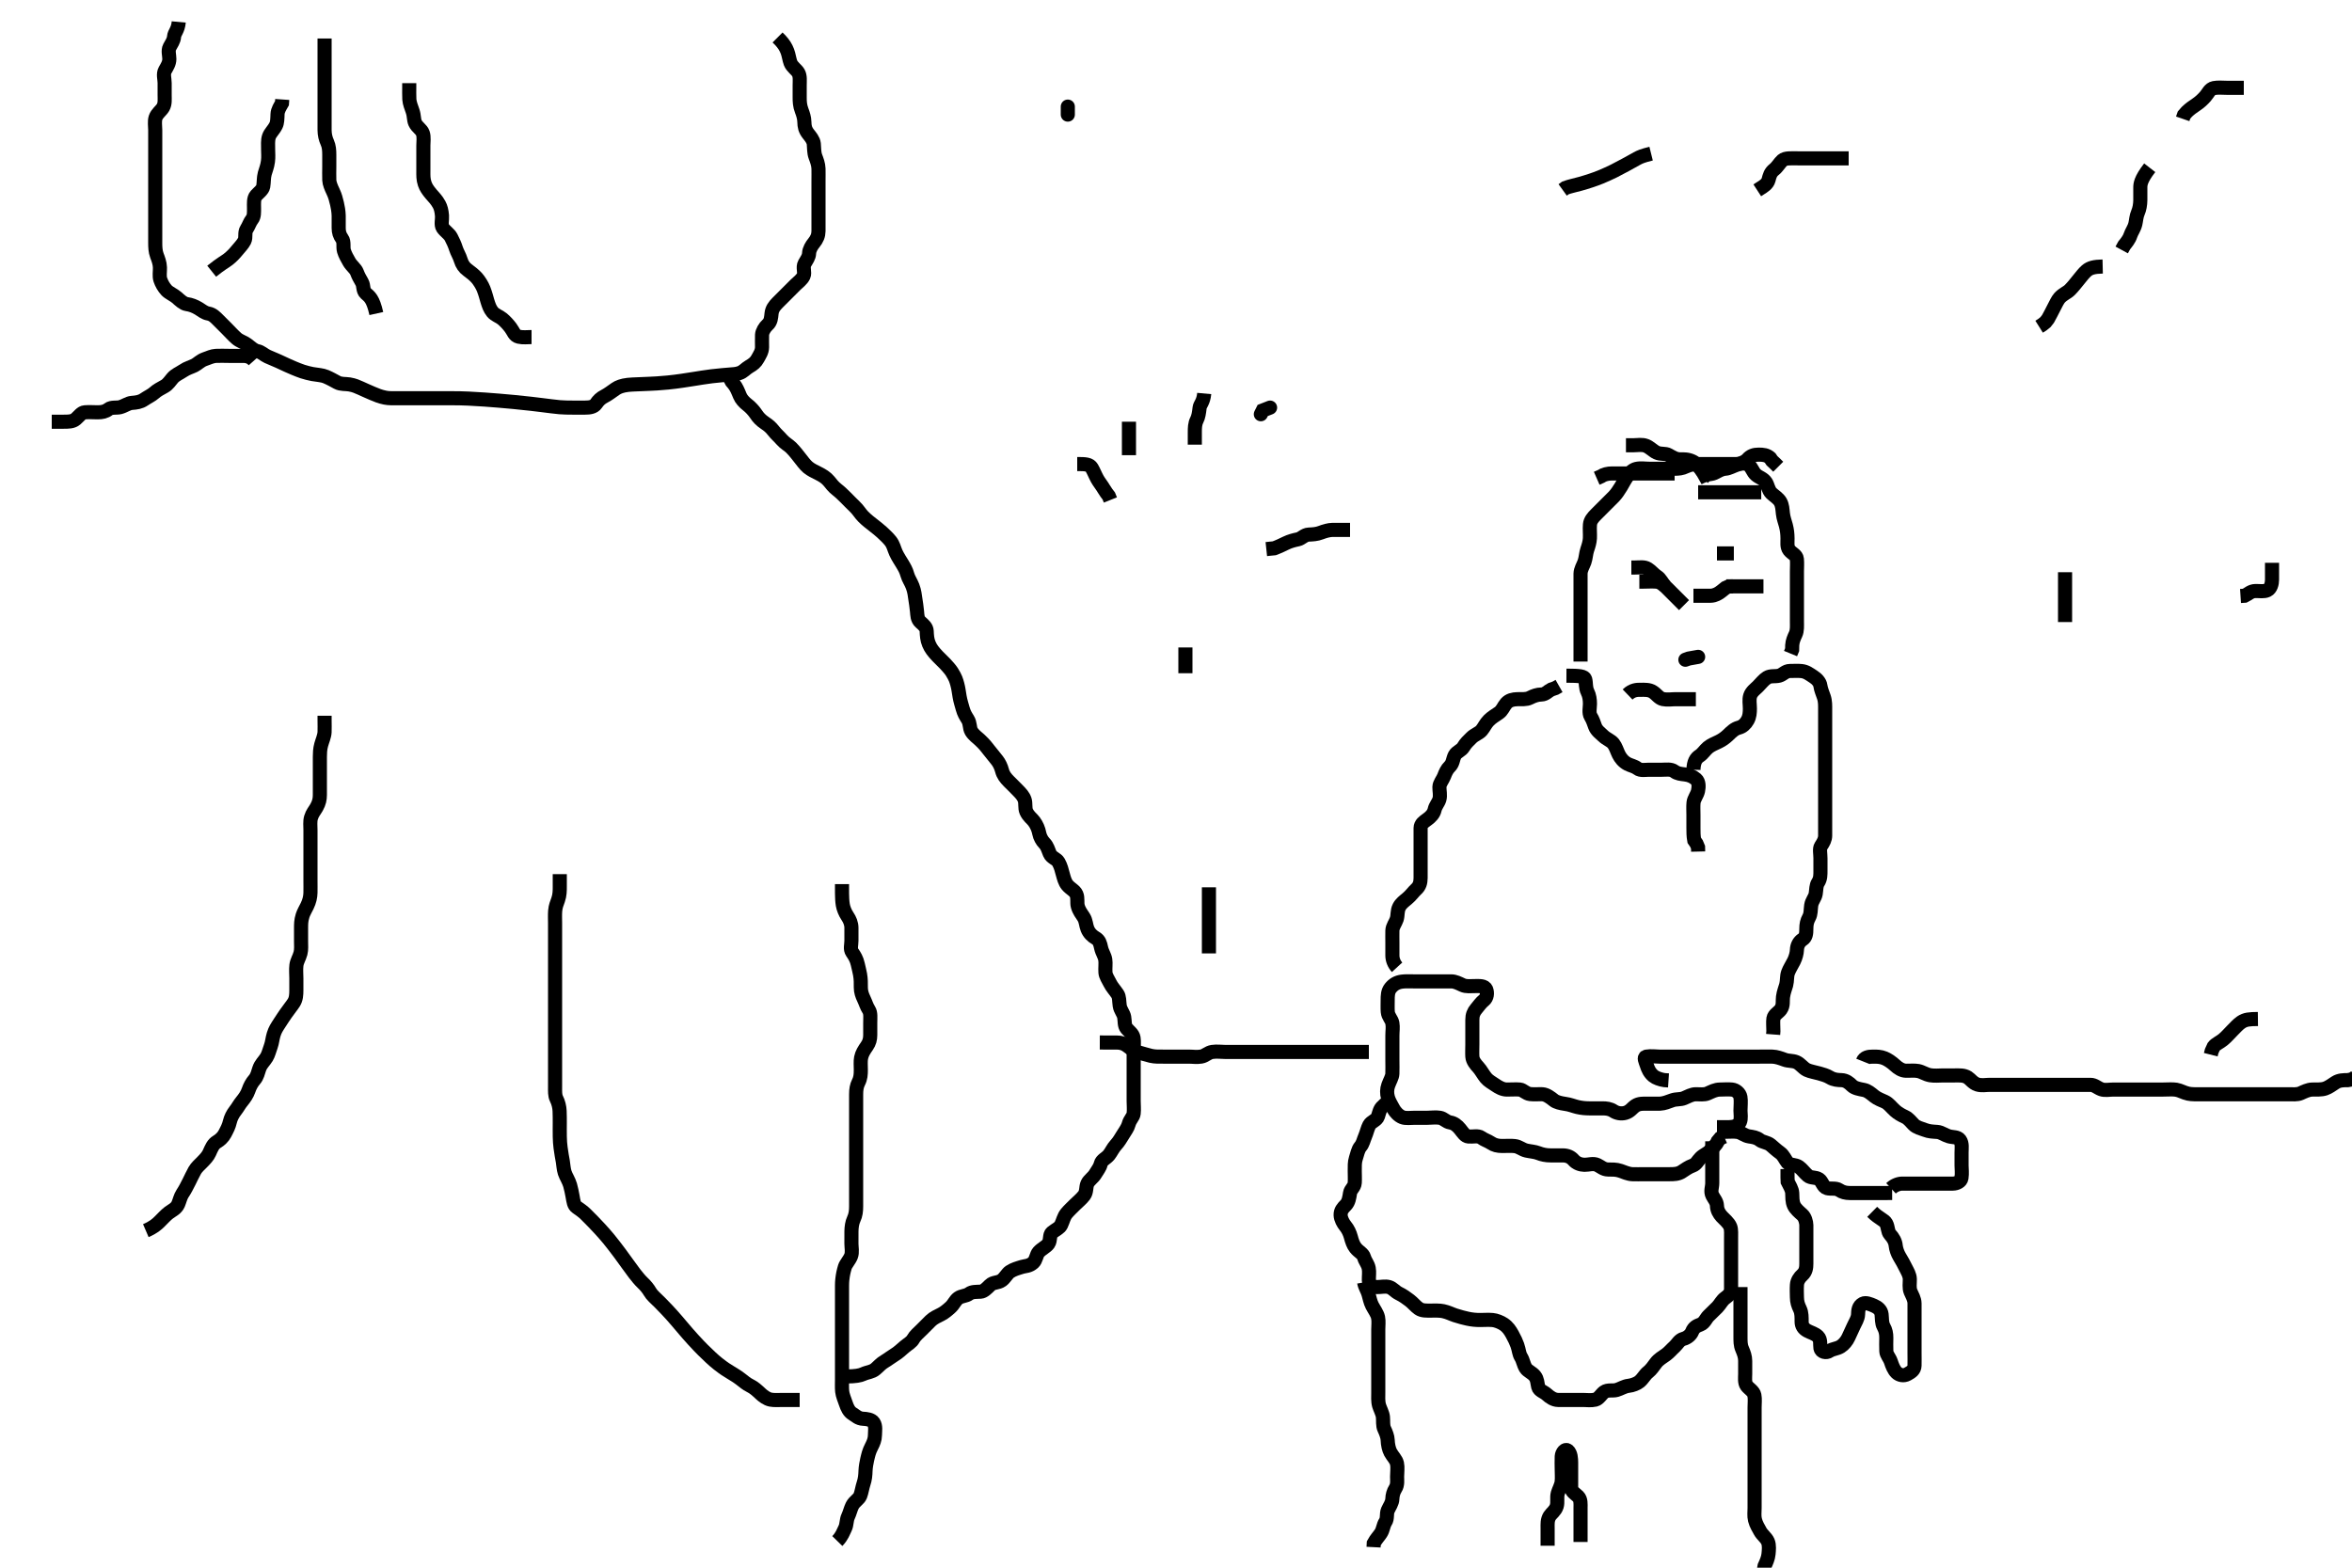 <svg width="500" height="333.333" xmlns="http://www.w3.org/2000/svg" xmlns:svg="http://www.w3.org/2000/svg" xmlns:xlink="http://www.w3.org/1999/xlink">
 <!-- Created with SVG-edit - http://svg-edit.googlecode.com/ -->
 <g display="inline" class="layer">
  <title>Layer 1</title>
  <path t="0,136,181,237,272,272,296,320,389,389,479,479,531,584,797,823,824,847,847,871,888,889,896,1110,1110,1179,1232,1272,1311,1311,1320,1432,1463,1463,1488,1493,1504,1504,1579,1600,1600,1608,1608,1618,1618,1618,1632,1663,1664,1664,1680,1680,1898,1898,1918,1919,1928,1928,1929,1936,1944,1944,1944,2000,2007,2079,2079,2079,2096,2096,2147,2147,2197,2224,2224,2247,2248,2263,2359,2376,2376,2384,2384,2447,2463,2464,2479,2536,2596,2596,2695,2703,2703,2751,2852,2879,2880,2887,3053,3053,3181,3181,3201,3207,3208,3217,3217,3677,3893,3992,4048,4048,4133,4133,4244,4244,4363,4363,4391" d="M402,252.667C402.704,252.019 403.6,251.672 404.411,251.667C405.321,251.661 406.175,251.667 407.115,251.667C408.1,251.667 409,251.667 409.757,251.667C410.653,251.667 411.516,251.667 412.479,251.667C413.4,251.667 414.305,251.689 415.167,251.667C415.98,251.646 416.859,251.247 416.979,250.481C417.142,249.436 417,248.566 417,247.781C417,246.841 417,245.833 417,245.077C417,244.167 417.202,243.152 416.643,242.371C416.155,241.69 415.167,241.859 414.3,241.609C413.404,241.352 412.684,240.738 411.825,240.677C410.886,240.611 410.107,240.606 409.175,240.241C408.477,239.969 407.425,239.753 406.8,239.099C406.313,238.588 405.68,237.797 405.029,237.499C404.219,237.128 403.471,236.706 402.853,236.149C402,235.38 401.514,234.638 400.713,234.267C400.012,233.941 399.102,233.621 398.421,233.067C397.639,232.43 397.039,231.911 396.232,231.749C395.259,231.555 394.27,231.405 393.672,230.816C393.14,230.292 392.459,229.695 391.457,229.667C390.76,229.647 389.836,229.61 388.996,229.092C388.302,228.664 387.456,228.449 386.749,228.241C386.004,228.023 384.769,227.817 384.117,227.497C383.275,227.084 382.747,226.201 381.885,225.837C381.055,225.487 380.23,225.646 379.347,225.314C378.641,225.048 377.637,224.685 376.799,224.667C375.834,224.646 375,224.667 374.022,224.667C373.201,224.667 372.364,224.667 371.516,224.667C370.653,224.667 369.636,224.667 368.7,224.667C367.9,224.667 367.115,224.667 366.175,224.667C365.167,224.667 364.305,224.667 363.4,224.667C362.589,224.667 361.679,224.667 360.825,224.667C359.885,224.667 358.9,224.667 358.115,224.667C357.175,224.667 356.484,224.667 355.5,224.667C354.515,224.667 353.789,224.667 352.8,224.667C352.021,224.667 351.008,224.501 350,224.667C349.316,224.779 349.814,225.672 350.053,226.424C350.339,227.327 350.68,228.1 351.484,228.78C351.958,229.181 352.978,229.545 353.799,229.665L354.7,229.724" id="svg_1" stroke-width="3" stroke="#000" fill="none"/>
  <path t="5676,5992,6024,6048,6101,6101,6128,6129,6152,6197,6232,6248,6248,6264,6303,6347,6392,6392,6399,6408,6424,6480,6512,6512,6544,6568,6568,6599,6647,6672,6696,6719,6736,6799,6832,6832,6896,6981,7061,7061,7129,7129,7176,7231,7256,7256,7589" d="M365,240.667C367.589,240.667 368.513,240.525 369.4,240.677C370.234,240.821 370.865,241.481 371.825,241.631C372.509,241.737 373.416,241.837 374.084,242.383C374.67,242.861 375.744,242.886 376.431,243.468C377.096,244.032 377.676,244.586 378.4,245.103C379.185,245.663 379.431,246.496 380.025,247.231C380.48,247.793 381.666,247.591 382.4,248.103C383.075,248.574 383.557,249.313 384.3,249.962C384.964,250.543 385.954,250.237 386.715,250.752C387.382,251.203 387.544,252.408 388.4,252.631C389.272,252.857 390.26,252.559 390.952,253.019C391.647,253.482 392.352,253.664 393.243,253.667C394.201,253.669 395.167,253.667 396,253.667C396.833,253.667 397.695,253.667 398.6,253.667C399.521,253.667 400.484,253.667 401.175,253.667L402.243,253.662" id="svg_2" stroke-width="3" stroke="#000" fill="none"/>
  <path t="9610,9911,9963,10000,10174,10231,10343,10343,10448,10448,10464,10480,10596,10703,10736,10736,10752,10776,10776,10825,10896,10912,10912,10966,10966,11031,11072,11095,11096,11143,11159,11159,11167,11199,11199,11262,11288,11288,11330,11384,11384,11384,11430,11448,11455,11496,11504,11504,11512,11565,11624,11676,11676,11676,11712,11712,11712,11735,11744,11752,11752,11752,11792,11846,11847,11951,11951,12014,12095,12096,12111,12127,12127,12199,12332,12351,12351,12351,12368,12368,12496,12496,12504,12748,12832,12833,12901,13001,13001,13096,13103,13317,13399,13399,13408,13408,13552,13576,13576,13872,13904,14013,14013,14112,14135,14160,14160,14169,14200,14200,14224,14264,14264,14271,14280,14295,14296,14336,14446,14446,14630,14731,14731,14731,14922,14922,15038,15088,15175,15341,15341,15416,15416,15424,15425,15439,15448,15448,15463,15479,15773,15773,15831,15831,15831,15872,15872,16046,16046,16508,16552,16576,16576,16600,16648,16672,16681,16681,16946,17032,17032,17110,17144,17144,17197,17279,17279,17320,17336,17344,17392,17408,17448,17448,17456,17488,17512,17512,17563,17608,17639,17671,17713,17789,17824,17824,17880,17896,17928,17928,17996,17996,18048,18087,18147,18147,18160,18160,18167,18192,18231,18231,18247,18263,18264,18304,18304,18320,18320,18335,18397,18511,18528,18543,18543,18559,18613,18613,18663,18695,18697,18810,18840,18840,18897,18935,18996,18996,19016,19016,19024,19112,19162,19162,19200,19200,19262,19312,19396,19432,19441,19517,19579,19607,19608,19903" d="M365,239.667C365.801,239.667 366.7,239.677 367.6,239.667C368.5,239.656 369.503,239.433 369.879,238.566C370.194,237.838 370,236.841 370,236.151C370,235.077 370.143,234.154 369.989,233.267C369.845,232.434 369.013,231.752 368.2,231.668C367.368,231.582 366.516,231.662 365.653,231.667C364.636,231.672 363.891,232.116 363,232.5C362.289,232.806 361.347,232.661 360.484,232.667C359.636,232.672 358.781,233.167 358,233.5C357.248,233.82 356.349,233.655 355.516,233.951C354.633,234.264 353.759,234.638 352.9,234.667C352.115,234.693 351.175,234.667 350.167,234.667C349.305,234.667 348.43,234.622 347.679,235.109C346.942,235.588 346.578,236.329 345.521,236.625C344.633,236.873 343.689,236.687 343.015,236.241C342.272,235.75 341.483,235.667 340.636,235.667C339.7,235.666 338.799,235.674 337.833,235.667C337.153,235.661 336.306,235.615 335.317,235.383C334.514,235.194 333.787,234.852 332.672,234.703C331.806,234.587 330.824,234.345 330.347,233.961C329.638,233.39 328.763,232.724 327.9,232.667C327.187,232.619 326.227,232.742 325.287,232.631C324.352,232.52 323.786,231.729 323.113,231.668C322.178,231.584 321.166,231.684 320.305,231.667C319.399,231.649 318.612,231.199 317.833,230.667C317.192,230.229 316.427,229.834 315.885,229.183C315.349,228.538 314.819,227.535 314.3,226.971C313.725,226.347 313.061,225.573 313,224.667C312.946,223.868 313,223.031 313,222.014C313,221.319 313,220.303 313,219.367C313,218.465 313,217.5 313,216.841C313,215.833 313.268,215.167 313.833,214.5C314.414,213.815 314.809,213.195 315.479,212.667C316.126,212.157 316.238,211.13 315.943,210.376C315.621,209.554 314.479,209.667 313.516,209.667C312.653,209.667 311.703,209.815 310.9,209.445C310.121,209.087 309.364,208.672 308.516,208.667C307.653,208.661 306.636,208.667 305.8,208.667C304.9,208.667 304.115,208.667 303.175,208.667C302.167,208.667 301.411,208.667 300.458,208.667C299.457,208.667 298.743,208.62 298.005,208.724C296.956,208.871 296.234,209.303 295.611,210.067C295.006,210.808 295,211.767 295,212.667C295,213.481 294.961,214.436 295.021,215.146C295.108,216.173 295.855,216.712 295.999,217.553C296.157,218.479 296,219.183 296,220.256C296,221.077 296,221.988 296,222.913C296,223.833 296,224.615 296,225.405C296,226.524 296.037,227.282 295.996,228.319C295.968,229.015 295.459,229.819 295.121,230.767C294.817,231.622 294.813,232.498 295.057,233.367C295.271,234.128 295.764,234.934 296.221,235.767C296.592,236.442 297.307,237.228 298.1,237.545C298.838,237.84 299.825,237.667 300.833,237.667C301.589,237.667 302.521,237.667 303.484,237.667C304.175,237.667 305.255,237.524 306.1,237.667C306.952,237.811 307.368,238.516 308.3,238.671C309.118,238.807 309.772,239.307 310.389,240.067C310.993,240.81 311.437,241.596 312.185,241.656C313.112,241.73 314.225,241.41 314.879,241.888C315.578,242.399 316.26,242.559 316.952,243.019C317.647,243.482 318.352,243.664 319.364,243.667C320.305,243.669 321.172,243.593 322,243.688C322.992,243.801 323.529,244.424 324.5,244.646C325.285,244.825 326.32,244.891 327,245.167C327.832,245.504 328.695,245.664 329.6,245.667C330.521,245.669 331.484,245.664 332.175,245.667C333.243,245.671 333.965,246.029 334.521,246.667C335.13,247.367 335.999,247.646 336.833,247.667C337.695,247.688 338.691,247.292 339.564,247.703C340.306,248.051 340.861,248.649 341.833,248.667C342.695,248.683 343.54,248.625 344.484,248.951C345.192,249.195 346.112,249.624 347,249.667C347.799,249.705 348.636,249.667 349.653,249.667C350.347,249.667 351.364,249.667 352.305,249.667C353.167,249.667 354,249.667 354.978,249.667C355.799,249.667 356.73,249.66 357.521,249.146C358.195,248.708 358.978,248.13 359.833,247.833C360.622,247.56 360.881,246.828 361.521,246.188C362.161,245.547 363.021,245.285 363.575,244.641C364.134,243.991 364.833,243.5 365.167,242.667L365.704,242.024L366.521,241.667" id="svg_3" stroke-width="3" stroke="#000" fill="none"/>
  <path t="27006,27221,27255,27271,27278,27295,27318,27364,27400,27400,27408,27439,27456,27488,27488,27530,27530,27563,27563,27704,27826,27826,27863,27863,27936,27936,27976,28245,28295,28295,28335,28384,28432,28432,28522,28522,28536,28576,28830,28910,28920,28921,28980,29047,29224,29247,29272,29288,29297,29297,29320,29461,29630,29656,29656,29804,29804,29817,29817,29839,29896,29928,30030,30030,30177,30216,30256,30329,30329,30411,30432,30432,30480,30528,30528,30580,30580,30608,30608,30656,30695,30830,30880,30880,30886,30903,30980,31161,31237,31237" d="M297,205.667C296.353,204.962 296.005,204.067 296,203.167C295.995,202.267 296,201.367 296,200.467C296,199.567 295.975,198.666 296,197.867C296.029,196.965 296.663,196.24 296.915,195.467C297.195,194.607 296.993,193.741 297.447,192.841C297.815,192.11 298.514,191.593 299.139,191.077C299.939,190.417 300.48,189.611 301,189.146C301.821,188.411 301.979,187.667 302,186.688C302.017,185.868 302,184.967 302,184.031C302,183.183 302,182.319 302,181.424C302,180.465 302,179.5 302,178.841C302,177.833 301.989,176.971 302,176.067C302.01,175.187 302.676,174.747 303.4,174.231C304.185,173.671 304.793,173.014 304.979,172.167C305.171,171.298 305.775,170.73 305.996,169.962C306.243,169.101 305.983,168.146 306,167.345C306.018,166.527 306.709,165.804 306.989,165.056C307.302,164.222 307.627,163.535 308.149,163.031C308.932,162.275 308.821,161.413 309.285,160.553C309.662,159.857 310.677,159.562 311.084,158.865C311.567,158.04 312.195,157.462 312.8,156.867C313.495,156.182 314.454,155.901 314.947,155.309C315.529,154.612 315.801,153.866 316.5,153.167C317.1,152.567 317.776,152.159 318.6,151.605C319.392,151.073 319.603,150.241 320.201,149.553C320.799,148.867 321.651,148.697 322.516,148.668C323.479,148.636 324.445,148.762 325.2,148.383C326.067,147.947 326.8,147.686 327.7,147.667C328.565,147.648 329.084,146.951 329.762,146.614L330.648,146.309L331.431,145.865" id="svg_4" stroke-width="3" stroke="#000" fill="none"/>
  <path t="32969,33248,33313,33313,33410,33410,33480,33670,33775,33855,33855,33872,33903,33960,33975,33975,34029,34128,34128,34175,34248,34386,34440,34507,34507,34596,34596,34624,34624,34648,34717,34763,34874,34874,34919,35000,35061,35061,35079,35087,35560,35592,35655,35687,35687,35894,35952,36013,36079,36242,36344,36344,36392,36392,36408,36456,36456,36524,36764,36813,36868,36868,37265,37303" d="M333,143.667C335.779,143.677 336.819,143.773 336.991,144.428C337.218,145.29 337.03,146.208 337.5,147.146C337.872,147.889 338,148.767 338,149.667C338,150.424 337.718,151.593 338.167,152.333C338.634,153.105 338.843,153.804 339.085,154.467C339.414,155.365 340.296,155.97 340.8,156.467C341.495,157.151 342.458,157.445 342.975,158.103C343.484,158.751 343.754,159.701 344.11,160.424C344.489,161.194 345.091,161.951 345.978,162.424C346.644,162.778 347.457,162.897 348.084,163.383C348.756,163.904 349.825,163.667 350.516,163.667C351.589,163.667 352.411,163.667 353.321,163.667C354.175,163.667 355.226,163.473 355.947,164.019C356.572,164.491 357.307,164.56 358.2,164.668C359.12,164.779 359.848,165.078 360.564,165.692C361.175,166.216 361.164,167.286 360.979,168.167C360.8,169.018 360.105,169.825 360.021,170.667C359.938,171.496 360,172.362 360,173.303C360,174.151 360,175.014 360,176.031C360,176.867 360,177.767 360.167,178.667L360.647,179.367L360.979,180.167L361,181.067" id="svg_5" stroke-width="3" stroke="#000" fill="none"/>
  <path t="38249,38691,38711,38719,38744,38752,38783,38824,39080,39111,39144,39144,39144,39167,39168,39191,39191,39262,39345,39400,39423,39424,39439,39439,39448,39529,39552,39552,39591,39663,39663,39713,39713,39768,39815,39863,39911,39991,40031,40031,40096,40096,40143,40144,40175,40221,40221,40280,40280,40327,40352,40384,40415,40416,40447,40447,40488,40519,40544,40544,40576,40647,40687,40687,40728,40743,40743,40776,40807,40807,40840,40863,40887,40887,40911,40912,40960,41014,41040,41040,41063,41103,41104,41119,41325,41325,41384,41407,41408,41424,41448,41472,41472,41504,41591,41616,41624,41711,41712,41727,41751,41751,41797,41911,41911,41943,41983,41984,42023,42055,42113,42195,42195,42263,42263,42412,42480,42511,42560,42560,42712,42712,42712,42814,42896,42896,43097,43097,43202,43202,43334,43334,43505,43505" d="M360,163.667C360.057,161.967 360.538,161.214 361.296,160.719C361.991,160.265 362.43,159.507 363.084,158.951C363.698,158.428 364.592,158.077 365.411,157.681C366.16,157.319 366.832,156.812 367.347,156.315C368.126,155.564 368.731,154.956 369.648,154.719C370.417,154.521 371.053,153.965 371.5,153.167C371.948,152.365 372,151.5 372,150.667C372,149.688 371.795,148.831 372.057,147.967C372.325,147.082 373.2,146.467 373.7,145.967C374.4,145.267 374.915,144.553 375.636,144.103C376.414,143.616 377.378,143.895 378.238,143.662C379.057,143.44 379.521,142.677 380.5,142.667C381.304,142.658 382.326,142.609 383,142.688C383.992,142.803 384.61,143.301 385.483,143.867C386.127,144.284 386.888,144.966 387.001,145.868C387.087,146.552 387.471,147.474 387.716,148.183C388.042,149.126 388,150.067 388,150.971C388,151.833 388,152.667 388,153.645C388,154.465 388,155.367 388,156.303C388,157.151 388,158.014 388,159.031C388,159.867 388,160.767 388,161.552C388,162.492 388,163.5 388,164.256C388,165.188 388,166.151 388,166.841C388,167.91 388,168.767 388,169.667C388,170.424 388,171.319 388,172.183C388,173.146 388,174.077 388,174.988C388,175.841 388,176.781 388,177.667C388,178.467 387.646,179.106 387.121,179.888C386.745,180.45 387,181.492 387,182.5C387,183.362 387,184.267 387,185.077C387,185.988 387.028,186.844 386.5,187.646C386.061,188.313 386.142,189.18 385.989,190.067C385.846,190.901 385.178,191.53 385.036,192.492C384.888,193.49 385.004,194.277 384.575,195.067C384.126,195.892 384.001,196.552 384,197.492C383.999,198.5 383.928,199.281 383.199,199.751C382.419,200.252 382.032,201.077 382,201.988C381.976,202.667 381.727,203.617 381.353,204.362C380.912,205.238 380.411,205.985 380.121,206.767C379.806,207.618 379.968,208.487 379.716,209.435C379.52,210.172 379.185,210.881 379.036,212.005C378.927,212.827 379.167,213.781 378.557,214.645C378.126,215.258 377.126,215.74 377.003,216.552C376.887,217.315 377,218.268 376.996,219.258L376.943,219.952" id="svg_6" stroke-width="3" stroke="#000" fill="none"/>
  <path t="48640,48696,48703,48728,48743,48767,48767,48783,48816,48847,48847,48888,48888,48903,48920,48963,48963,49000,49040,49040,49064,49135,49136,49180,49215,49215,49247,49271,49296,49296,49319,49319,49363,49423,49479,49725,49725,49763,49769,49847,49914,50079,50119,50163,50199,50199,50247,50328,50328,50367,50446,50446,50512,50564,50584,50648,50648,50766,50909,50944,50952,51557,51557,51889,52258,52313,52313,52351,52397,52397,52431,52511,52564,52607,52608,52695,52828,52897,52897,52964,52991,53124,53751,53830,54306,54306,54336,54506,54688,54891,54891,54904,55259,55304,55304,55360,55544,55592,55592,55616,55616,55680,55712,55712,55763,55763,55845,55992,55992,56063,56063,56130,56130,56197,56247,56379,56551,56568,56568,56592,56592,56592,56601,56601,56720,57570,57608,57608,57726,58088,58194,58311,58878" d="M398,257.667C399.5,259.146 400.571,259.374 400.964,260.103C401.422,260.952 401.268,261.882 401.801,262.467C402.458,263.186 402.917,263.969 403.001,264.868C403.066,265.554 403.395,266.515 403.801,267.183C404.338,268.064 404.753,268.817 405.167,269.667C405.485,270.319 405.982,271.077 406,271.988C406.017,272.841 405.822,273.835 406.167,274.667C406.492,275.451 406.99,276.187 407,277.151C407.007,277.841 407,278.91 407,279.767C407,280.667 407,281.424 407,282.492C407,283.183 407,284.146 407,285.067C407,285.971 407,286.988 407,287.667C407,288.645 407.027,289.466 407,290.367C406.971,291.311 406.298,291.724 405.5,292.167C404.702,292.609 403.776,292.408 403.2,291.865C402.583,291.284 402.234,290.317 401.975,289.528C401.692,288.669 401.047,288.1 401.004,287.315C400.95,286.304 401,285.367 401,284.467C401,283.567 400.876,282.889 400.425,282.067C399.998,281.286 400.107,280.36 399.999,279.467C399.887,278.547 399.186,277.982 398.4,277.641C397.575,277.283 396.632,276.893 396.021,277.208C395.065,277.701 395.025,278.667 395,279.467C394.971,280.368 394.426,281.13 394.053,281.967C393.708,282.739 393.347,283.493 392.947,284.367C392.615,285.092 391.989,285.885 391.3,286.31C390.479,286.815 389.6,286.785 388.939,287.241C388.218,287.738 387.123,287.473 387,286.667C386.879,285.876 387.119,284.83 386.479,284.188C385.838,283.543 384.953,283.36 384.2,282.951C383.402,282.517 383.002,281.905 383,281.014C382.998,280.151 383.031,279.165 382.647,278.362C382.222,277.471 382.018,276.842 382,275.833C381.985,274.971 381.939,274.144 382.003,273.183C382.06,272.314 382.589,271.577 383.149,271.077C383.916,270.394 384,269.5 384,268.667C384,267.688 384,266.914 384,266.014C384,265.151 384,264.188 384,263.267C384,262.367 384.016,261.465 384,260.5C383.989,259.841 383.703,258.796 383.139,258.292C382.519,257.739 381.692,257.05 381.362,256.319C380.972,255.458 381.048,254.565 381,253.667C380.957,252.863 380.425,252.067 380.036,251.267L380,250.367L380,249.467L380,248.567" id="svg_7" stroke-width="3" stroke="#000" fill="none"/>
  <path t="64791,65041,65056,65081,65096,65096,65105,65180,65216,65216,65232,65232,65240,65248,65336,65360,65368,65400,65400,65400,65480,65530,65530,65605,65605,65623,65656,65760,65760,65791,65856,65856,65913,65936,65936,66048,66130,66160,66185,66191,66208,66215,66239,66264,66264,66311,66311,66311,66347,66359,66440,66472,66472,66480,66504,66519,66519,66526,66596,66596,66718,66718,66765,66807,66807,66847,66847,66999,66999,67067,67067,67130,67130,67166,67245,67297,67297,67366,67414,67414,67468,67471,67523,67523,67574,67614,67622,67622,67646,67686,67686,67703,67710,67727,67727,67775,67815,67824,67824,67832,67871,67888,67888,67896,67896,67947,67975,67975,67983,67984,67984,67984,67992,67992,68168,68168,68229,68229,68272,68296,68296,68311,68312,68320,68321,68321,68335,68335,68336,68392,68392,68576,68576,68592,68601,68617,68624,68624,68632,68632,68632,68639,68640,68679,68927,68981,69079,69258,69258,69345,69383,69401,69418,69418,69425,69448,69471,69487,69487,69527,69527,69527,69559,69559,69631,69632,69632,69696,69704,69743,69792,69831,69831,69864,69872,70042,70130,70168,70168,70191,70191,70280,70332,70413,70413,70472,70480,70561,70599,70748,70748,70776,70776,70784,70840,70856,71083,71162,71184,71192" d="M364,242.667C364,244.467 364,245.367 364,246.188C364,247.151 364,247.841 364,248.91C364,249.867 364,250.667 364,251.552C364,252.492 363.575,253.29 364.036,254.22C364.387,254.927 364.965,255.469 365,256.367C365.037,257.305 365.423,258.006 366.021,258.667C366.501,259.197 367.498,259.97 367.833,260.833C368.076,261.459 368,262.5 368,263.362C368,264.267 368,265.188 368,265.988C368,266.841 368,267.781 368,268.767C368,269.552 368,270.492 368,271.5C368,272.256 368.002,273.167 368,274.067C367.998,274.962 367.474,275.476 366.801,275.952C366.021,276.504 365.698,277.328 365.083,277.952C364.502,278.541 363.913,279.112 363.167,279.833C362.712,280.273 362.324,281.322 361.5,281.625C360.664,281.932 360.077,282.235 359.715,283.149C359.445,283.83 358.683,284.468 357.9,284.667C356.97,284.903 356.619,285.775 356,286.333C355.278,286.984 354.878,287.527 354.139,288.067C353.518,288.52 352.579,289.033 352,289.833C351.554,290.45 350.962,291.28 350.4,291.717C349.638,292.309 349.322,293.103 348.516,293.78C348.041,294.179 347.026,294.578 346.201,294.665C345.303,294.76 344.528,295.296 343.679,295.545C342.853,295.787 341.764,295.444 341,296C340.466,296.388 339.866,297.437 339.175,297.595C338.189,297.82 337.411,297.667 336.5,297.667C335.589,297.667 334.679,297.667 333.825,297.667C332.885,297.667 332,297.692 331.2,297.667C330.299,297.638 329.52,297.125 328.8,296.468C328.216,295.935 327.19,295.675 327.004,294.905C326.797,294.043 326.845,293.297 326.284,292.584C325.7,291.843 324.764,291.554 324.357,290.905C323.86,290.111 323.812,289.31 323.353,288.561C322.904,287.831 322.944,287.126 322.557,286.024C322.322,285.354 322.006,284.673 321.483,283.72C321.043,282.919 320.553,282.158 319.679,281.567C319.034,281.132 318.028,280.732 317.305,280.671C316.367,280.593 315.516,280.669 314.653,280.667C313.744,280.664 312.942,280.599 311.947,280.381C311.311,280.242 310.293,279.986 309.333,279.667C308.507,279.392 307.844,279.015 306.8,278.788C306.032,278.622 305.022,278.667 304.201,278.667C303.3,278.667 302.334,278.742 301.6,278.231C300.925,277.76 300.342,277.012 299.667,276.5C299.008,276 298.285,275.464 297.333,275C296.586,274.635 296.063,273.892 295.296,273.671C294.435,273.424 293.589,273.687 292.679,273.666C291.861,273.649 291.021,273.147 291,272.267C290.979,271.362 291.131,270.486 290.979,269.688C290.798,268.735 290.225,268.199 289.991,267.367C289.744,266.49 288.871,266.222 288.167,265.333C287.679,264.719 287.415,263.926 287.167,263C286.951,262.194 286.561,261.343 286,260.667C285.57,260.149 285.019,259.188 285,258.367C284.977,257.371 285.478,256.861 286.1,256.224C286.711,255.597 286.838,254.683 287,253.667C287.134,252.827 287.939,252.451 288,251.5C288.053,250.668 288,249.833 288,248.971C288,248.067 287.963,247.129 288.221,246.345C288.511,245.468 288.684,244.413 289.221,243.788C289.745,243.178 289.854,242.417 290.221,241.566C290.532,240.848 290.717,239.94 291.084,239.236C291.489,238.46 292.674,238.233 292.943,237.367C293.21,236.507 293.353,235.719 293.975,235.241L294.575,234.641" id="svg_8" stroke-width="3" stroke="#000" fill="none"/>
  <path t="100256,100739,100977,101056,101056,101209,101231,101255,101255,101263,101479,101479,101536,101543,101543,101567,101664,101713,101780,101780,101911,101911,101926,102063,102094,102094,102302,102302,102302,102347,102347,102366,102366,102390,102495,102495,102619,102619,102680,102710,102711,102826,102846,102846,102862,102862,102964,102964,102983,103145,103213,103230,103270,103270,103302,103364,103398,103398,103430,103454,103454,103486,103486,103566,103606,103726,103780,103780,103830,103830,103883,103980,103980,104031,104091,104180,104180,104215,104222,104330,104330,104343,104427,104427,104448,104448,104487,104544,104544,104597,104597,104632,104632,104697,104768,104768,104768,104901,104901,104943,104943,104951,104960,105030,105071,105072,105087,105128,105129,105136,105244,105244,105330,105368,105376,105376,105384,105384,105408,105448,105742,105742,105783,105792,105792,105808,105808,105864,106327" d="M336,140.667C336,139.78 336,138.841 336,137.833C336,137.077 336,136.167 336,135.256C336,134.345 336,133.492 336,132.552C336,131.667 336,130.867 336,129.91C336,129.014 336,128.319 336,127.303C336,126.367 336,125.465 336,124.5C336,123.667 335.983,122.833 336,121.971C336.018,121.066 336.544,120.309 336.833,119.5C337.127,118.681 337.152,117.662 337.425,116.867C337.702,116.062 337.948,115.269 337.989,114.467C338.041,113.468 337.913,112.499 338.001,111.552C338.085,110.655 338.608,110.064 339.3,109.367C339.798,108.865 340.5,108.167 341.2,107.467C341.7,106.967 342.412,106.279 343.1,105.567C343.609,105.039 344.189,104.176 344.6,103.492C345.087,102.68 345.414,101.986 346,101.188C346.469,100.548 347.065,99.879 347.861,99.703C348.811,99.492 349.695,99.667 350.6,99.667C351.521,99.667 352.321,99.667 353.175,99.667C354.115,99.667 355.1,99.671 355.885,99.667C356.825,99.661 357.535,99.623 358.479,99.167C359.319,98.76 360.201,98.667 361.167,98.667C361.825,98.667 362.833,98.667 363.695,98.667C364.636,98.667 365.484,98.667 366.347,98.667C367.243,98.667 368.2,98.667 369.1,98.667C369.885,98.667 370.99,98.301 371.757,98.888C372.456,99.423 372.565,100.315 373.3,100.962C373.962,101.546 374.812,101.687 375.389,102.528C375.804,103.132 375.917,104.238 376.569,104.868C377.112,105.392 378.046,105.945 378.458,106.667C378.912,107.46 378.911,108.262 379.021,109.208C379.138,110.223 379.446,110.922 379.647,111.719C379.905,112.739 379.982,113.42 380,114.5C380.013,115.256 379.833,116.276 380.357,116.962C380.931,117.713 381.906,117.99 381.989,118.852C382.079,119.777 382,120.667 382,121.467C382,122.424 382,123.319 382,124.014C382,125.031 382,125.971 382,126.833C382,127.667 382,128.645 382,129.465C382,130.367 382,131.303 382,132.151C382,133.014 382.091,134.071 381.716,134.868C381.372,135.6 381.057,136.319 381.001,137.183L380.979,138.146L380.643,138.967" id="svg_10" stroke-width="3" stroke="#000" fill="none"/>
  <path t="107646,108135,108235,108235,108508,108560,108560,108661,108746,108746,108829,108912,108912,109044" d="M358,128.667C357.389,128.056 356.8,127.467 356.2,126.867C355.5,126.167 354.902,125.564 354.3,124.967C353.603,124.275 352.907,123.729 352.115,123.668C351.177,123.596 350.167,123.667 349.411,123.667L348.5,123.667" id="svg_11" stroke-width="3" stroke="#000" fill="none"/>
  <path t="110046,110470,110531,110531,110643,110759,110759,111045,111045,111247" d="M360,126.667C361.825,126.667 362.834,126.688 363.695,126.667C364.522,126.646 365.321,126.224 366,125.667L366.833,125L367.479,124.708L368.389,124.677" id="svg_12" stroke-width="3" stroke="#000" fill="none"/>
  <polyline timestamps="111864,112117,112117" startTime="1502023867707" id="svg_13" points="361,139.667 358.999,140.024 358.287,140.277 " stroke-linecap="round" stroke-width="3" stroke="#000" fill="none"/>
  <path t="115755,116247,116347,116347,116479,116479,116512,116591,116592,116748,116813,116813,116856,116944,117230,117230,117392,117392" d="M346,147.667C347.021,146.688 347.979,146.665 348.753,146.667C349.653,146.669 350.588,146.613 351.364,147.103C352.202,147.632 352.652,148.465 353.521,148.646C354.464,148.842 355.347,148.667 356.243,148.667C357.2,148.667 358.1,148.667 358.885,148.667L359.825,148.667L360.516,148.667" id="svg_14" stroke-width="3" stroke="#000" fill="none"/>
  <path t="131996,132181,132181,132200,132200,132216,132216,132216,132239,132239,132264,132296,132297,132364,132364,132452,132496,132496,132543,132559,132575,132607,132608,132640,132640,132656,132697,132720,132720,132736,132744,132744,132800,132800,132846,132864,132938,132938,132983,132983,132992,133032,133032,133111,133111,133210,133263,133272,133281,133281,133281,133295,133319,133327,133328,133328,133400,133588,133599,133600,133648,133698,133756,134003,134003,134003,134095,134111" d="M290,272.667C290.167,273.667 290.659,274.273 290.917,275.153C291.135,275.896 291.307,276.846 291.705,277.615C292.122,278.42 292.79,279.298 292.958,280.125C293.128,280.955 293,281.833 293,282.667C293,283.645 293,284.465 293,285.424C293,286.319 293,287.014 293,288.031C293,288.967 293,289.868 293,290.833C293,291.667 293,292.5 293,293.362C293,294.267 293,295.188 293,296.151C293,296.841 292.914,297.935 293.167,298.833C293.358,299.514 293.906,300.489 293.989,301.256C294.087,302.161 293.919,303.104 294.284,303.868C294.633,304.598 294.974,305.492 294.999,306.183C295.034,307.166 295.249,308.169 295.611,308.841C296.056,309.67 296.798,310.314 296.979,311.167C297.166,312.047 297.003,312.976 297,314C296.998,314.668 297.162,315.71 296.647,316.5C296.213,317.166 296.017,318 295.996,318.668C295.966,319.605 295.383,320.32 295.036,321.113C294.685,321.915 295.028,322.844 294.5,323.646C294.061,324.313 294.045,325.237 293.557,325.988C293.079,326.724 292.568,327.183 292.042,328.146L292,328.967" id="svg_15" stroke-width="3" stroke="#000" fill="none"/>
  <path t="137129,137330,137353,137353,137368,137384,137401,137401,137401,137418,137424,137435,137472,137472,137562,137562,137656,137688,137720,137720,137822,137973,137973,138031,138055,138056,138064,138079,138079,138095,138103,138103,138136,138136,138152,138192,138215,138270,138304,138304,138328,138360,138360,138421,138448,138448,138463,138544" d="M329,328.667C329,326.841 329,325.833 329,324.971C329,324.067 328.912,323.197 329.443,322.345C329.785,321.795 330.635,321.24 330.928,320.303C331.208,319.407 330.904,318.443 331.167,317.5C331.357,316.818 331.906,315.845 331.989,315.077C332.087,314.172 332,313.256 332,312.345C332,311.667 331.953,310.551 332,309.667C332.043,308.863 332.741,307.955 333.296,308.434C333.947,308.996 333.99,310.166 334,310.988C334.011,311.841 334,312.781 334,313.767C334,314.552 333.988,315.492 334,316.183C334.018,317.22 334.841,317.545 335.479,318.188C336.118,318.831 336,319.868 336,320.552C336,321.492 336,322.5 336,323.362C336,324.188 336,325.151 336,326.014L336,326.91L336,327.867" id="svg_16" stroke-width="3" stroke="#000" fill="none"/>
  <path t="140165,140304,140320,140320,140335,140359,140375,140375,140391,140424,140424,140464,140472,140472,140472,140496,140519,140519,140528,140560,140600,140624,140624,140648,140663,140664,140704,140704,140728,140728,140780,140824,140879,140879,140927,140960,140960,140984,141024,141024,141048,141072,141104,141104,141200,141240,141240,141345,141445,141445,141513,141559,141661,141661,141697,141697,141720,141720,141760,142246,142246,142490,142490,142596,142596,142663,142663,142782,142782,143130,143130" d="M370,273.667C370,274.428 370,275.319 370,276.183C370,277.146 370,278.077 370,278.988C370,279.841 370,280.781 370,281.667C370,282.467 369.991,283.339 370,284.209C370.011,285.167 369.964,285.941 370.353,286.852C370.724,287.722 370.999,288.467 371,289.367C371.001,290.267 371,291.188 371,292.151C371,292.841 370.831,294.014 371.333,294.667C371.849,295.337 372.789,295.8 372.958,296.667C373.119,297.486 373,298.362 373,299.267C373,300.188 373,301.151 373,301.841C373,302.91 373,303.767 373,304.552C373,305.492 373,306.5 373,307.256C373,308.167 373,309.077 373,309.988C373,310.841 373,311.781 373,312.667C373,313.467 373,314.424 373,315.319C373,316.183 373,317.031 373,317.971C373,318.988 373,319.667 373,320.645C373,321.419 372.871,322.342 373.085,323.183C373.345,324.199 373.832,324.906 374.169,325.552C374.603,326.382 375.464,326.921 375.829,327.784C376.168,328.584 376.032,329.674 375.964,330.416C375.879,331.339 375.5,332.146 375.121,332.988L374.975,333.805" id="svg_17" stroke-width="3" stroke="#000" fill="none"/>
  <path t="145674,145805,145805,145832,145848,145849,145864,145865,145880,145880,145896,145903,145912,145912,145919,145920,145928,145928,145937,145945,145951,145961,145961,145968,145968,145992,146032,146049,146050,146050,146064,146070,146080,146080,146088,146088,146119,146151,146168,146168,146176,146176,146176,146185,146185,146185,146185,146201,146201,146201,146208,146264,146320,146320,146327,146327,146336,146344,146351,146429,146440,146440,146448,146464,146487,146551,146551,146567,146567,146576,146593,146593,146601,146615,146656,146656,146672,146687,146688,146696,146696,146712,146712,146727,146728,146744,146744,146760,146767,146775,146775,146807,146831,146832,146839,146839,146855,146871,146919,146964,146964,147016,147016,147040,147064,147064,147148,147166,147206,147206,147248,147248,147330,147464,147529,147529,147927,147927,148144,148428,148439,148530,148530" d="M396,225.667C396.333,224.833 397.185,224.672 398.115,224.667C399,224.662 399.78,224.662 400.653,225.024C401.37,225.322 402.252,225.957 402.799,226.467C403.512,227.133 404.303,227.638 405.167,227.667C406,227.694 406.991,227.573 407.753,227.724C408.682,227.908 409.315,228.45 410.364,228.631C411.287,228.789 412.2,228.667 413.1,228.667C413.885,228.667 414.825,228.667 415.516,228.667C416.589,228.667 417.47,228.579 418.321,229.109C418.872,229.452 419.426,230.302 420.364,230.595C421.264,230.876 422.167,230.667 423,230.667C423.978,230.667 424.799,230.667 425.7,230.667C426.636,230.667 427.487,230.667 428.247,230.667C429.422,230.667 430.236,230.667 430.811,230.667C432,230.667 432.9,230.667 433.5,230.667C434.4,230.667 435.597,230.667 436.179,230.667C437.229,230.667 438.186,230.667 439.1,230.667C440,230.667 440.757,230.667 441.653,230.667C442.516,230.667 443.479,230.664 444.4,230.667C445.296,230.669 445.872,231.309 446.71,231.609C447.472,231.883 448.479,231.667 449.3,231.667C450.201,231.667 451.167,231.667 452,231.667C452.978,231.667 453.695,231.667 454.636,231.667C455.484,231.667 456.347,231.667 457.364,231.667C458.2,231.667 459.1,231.667 459.885,231.667C460.825,231.667 461.843,231.574 462.625,231.703C463.508,231.848 464.188,232.328 465.2,232.545C465.988,232.714 467,232.667 467.789,232.667C468.833,232.667 469.589,232.667 470.5,232.667C471.411,232.667 472.321,232.667 473.175,232.667C474.115,232.667 475,232.667 475.757,232.667C476.653,232.667 477.516,232.667 478.479,232.667C479.4,232.667 480.305,232.667 481.167,232.667C482,232.667 482.978,232.667 483.799,232.667C484.636,232.667 485.653,232.667 486.347,232.667C487.364,232.667 488.343,232.783 489.1,232.445C489.815,232.126 490.651,231.697 491.516,231.668C492.479,231.636 493.434,231.74 494.321,231.445C495.025,231.211 495.805,230.626 496.479,230.188C497.27,229.674 498.2,229.667 499.1,229.667L500,229.5L500.7,229.019" id="svg_18" stroke-width="3" stroke="#000" fill="none"/>
  <path t="154634,154797,154816,154839,154840,154864,154915,154952,154952,155080,155095,155096,155112,155112,155184,155215" d="M361,104.667C361.887,104.667 362.825,104.667 363.833,104.667C364.589,104.667 365.5,104.667 366.389,104.667C367.333,104.667 368.185,104.667 369.115,104.667C370,104.667 370.757,104.667 371.653,104.667L372.516,104.667L373.479,104.667L374.411,104.667" id="svg_19" stroke-width="3" stroke="#000" fill="none"/>
  <path t="156282,156362,156384,156384,156392,156416,156439,156440,156524,156600,156600,156647,156647,156672,156672,156746,156776,156776,156831,156831,156856,156889" d="M361,101.667C362.757,100.671 363.718,100.913 364.431,100.581C365.253,100.198 365.888,99.713 366.825,99.656C367.519,99.614 368.463,99.072 369.321,98.788C369.98,98.57 370.991,98.235 371.479,97.667C372.117,96.924 372.885,96.668 373.825,96.667C374.833,96.665 375.589,96.739 376.3,97.372L376.7,97.961L377.389,98.605L378.025,99.241" id="svg_20" stroke-width="3" stroke="#000" fill="none"/>
  <path t="158175,158375,158431,158480,158480,158578,158578,158640,158663,158664,158679,158704,158763,158847,158847,158946,158946,159030,159113,159160,159160,159260,159434,159434" d="M362,101.667C362.539,101.092 362.164,100.525 361.589,99.805C361.084,99.172 360.56,98.476 359.825,98.113C358.806,97.61 357.9,97.671 357.115,97.667C356.185,97.661 355.474,97.179 354.715,96.752C354,96.35 353.09,96.641 352.175,96.231C351.462,95.911 350.727,95.1 349.9,94.788C349.05,94.468 348.2,94.667 347.364,94.667L346.347,94.667L345.653,94.667" id="svg_21" stroke-width="3" stroke="#000" fill="none"/>
  <path t="160150,160368,160407,160407,160447,160488,160496,160578,160578,160648,160648,160710,160841,160841,161010,161104,161208,161223,161224,161357" d="M356,100.667C355.139,100.667 354.167,100.667 353.411,100.667C352.5,100.667 351.6,100.667 350.695,100.667C349.833,100.667 349,100.667 348.022,100.667C347.201,100.667 346.364,100.667 345.347,100.667C344.653,100.667 343.636,100.666 342.7,100.667C341.8,100.667 340.9,100.888 340.3,101.314L339.436,101.692" id="svg_22" stroke-width="3" stroke="#000" fill="none"/>
  <path t="162853,162986,163032,163056,163097,163135,163135,163520,163520,163564,163772" d="M354,124.667C353.353,123.962 352.996,123.071 352.296,122.614C351.522,122.11 351.025,121.409 350.285,120.952C349.519,120.478 348.648,120.667 347.636,120.667L346.8,120.667" id="svg_23" stroke-width="3" stroke="#000" fill="none"/>
  <path t="165853,166317,166376,166586,166586" d="M365,117.667C365.887,117.667 366.825,117.667 367.833,117.667L368.589,117.667" id="svg_24" stroke-width="3" stroke="#000" fill="none"/>
  <path t="167206,167632,167649,167664,167809,167809,167942,168195,168195" d="M367,124.667C368.7,124.667 369.7,124.667 370.521,124.667C371.484,124.667 372.175,124.667 373.243,124.667L374.1,124.667L374.885,124.667" id="svg_25" stroke-width="3" stroke="#000" fill="none"/>
  <path t="181108,181278,181278,181278,181287,181287,181287,181303,181303,181328,181352,181352,181376,181376,181376,181376,181376,181431,181431,181497,181528,181528,181552,181560,181560,181567,181591,181599,181607,181607,181616,181616,181631,181735,181735,181792,181799,181847,181847,181855,181863,181865,181872,181911,181935,181935,181989,181989,182000,182110,182179,182269,182269,182269,182349,182349,182584,182584,182696,182697,182764,183084,183084,183112,183164" d="M291,223.667C288.947,223.667 287.979,223.667 287.301,223.667C286.043,223.667 285.272,223.667 284.403,223.667C283.405,223.667 282.657,223.667 281.636,223.667C280.793,223.667 280.014,223.667 279.167,223.667C278.38,223.667 277.473,223.667 276.527,223.667C275.62,223.667 274.508,223.667 273.78,223.667C272.8,223.667 271.9,223.667 271.115,223.667C270.175,223.667 269.167,223.667 268.411,223.667C267.5,223.667 266.6,223.667 265.695,223.667C264.833,223.667 264,223.667 263.022,223.667C262.201,223.667 261.243,223.667 260.347,223.667C259.653,223.667 258.625,223.529 257.7,223.671C256.769,223.815 256.232,224.513 255.364,224.656C254.361,224.821 253.653,224.667 252.636,224.667C251.696,224.667 250.833,224.667 250,224.667C249.022,224.667 248.201,224.667 247.3,224.667C246.4,224.667 245.569,224.704 244.667,224.5C243.737,224.29 243.004,224.023 241.969,223.749C241.251,223.559 240.531,223.08 239.825,222.517C239.038,221.889 238.305,221.671 237.364,221.667C236.516,221.663 235.653,221.667 234.636,221.667L233.801,221.665" id="svg_26" stroke-width="3" stroke="#000" fill="none"/>
  <path t="187829,188080,188111,188119,188119,188143,188159,188175,188191,188191,188199,188223,188239,188247,188255,188287,188287,188295,188295,188311,188319,188334,188334,188334,188351,188430,188471,188471,188488,188489,188504,188520,188544,188544,188560,188568,188568,188585,188592,188592,188601,188616,188648,188648,188713,188752,188753,188791,188863,188863,188886,188894,188910,188910,188918,188918,188927,188934,188934,188943,188960,188992,189031,189033,189056,189097,189112,189112,189121,189121,189170,189183,189184,189192,189202,189216,189232,189247,189271,189295,189295,189320,189328,189328,189328,189352,189352,189398,189432,189432,189456,189456,189471,189473,189479,189496,189504,189504,189513,189513,189513,189513,189513,189513,189513,189528,189528,189528,189528,189528,189560,189560,189599,189624,189624,189640,189648,189648,189656,189656,189656,189657,189657,189665,189665,189665,189671,189671,189712,189736,189768,189784,189784,189799,189839,189840,189872,189903,189903,189911,189920,189920,189928,189928,189928,189928,189928,189928,189935,189935,189936,189936,189936,189936,189936,189936,189937,189944,189944,189944,189944,189944,189945,189945,189945,189945,189997,189997,189997,190009,190087,190087,190168,190176,190231,190239,190264,190264,190271,190330,190352,190352,190353,190360,190360,190361,190368,190369,190369,190369,190369,190370,190370,190370,190370,190376,190376,190377,190377,190377,190377,190377,190377,190377,190385,190386,190386,190386,190386,190386,190386,190386,190387,190672,190672,190672,190712,190712,190728,190728,190760,190776,190790,190790,190831,190855,190855,190896,190896,190928,190968,190968,190999,191000,191040,191040,191120,191143,191144,191144,191191,191191,191232,191250,191250,191297,191319,191368,191376,191376,191432,191464,191464,191480,191480,191504,191535,191536,191581,191592,191647,191647,191689,191689,191696,191727,191737,191737,191751,191761,191761,191846,191888,191888,191990,192016,192024,192024,192064,192064,192080,192080,192181,192190,192238,192238,192255,192272,192331,192331,192352,192352,192360,192369,192526,192526,192568,192585,192585,192615,192616,192686,192686,192920,192920" d="M38,4.667C37.833,6.5 37.073,6.883 37,7.833C36.938,8.644 36.448,9.277 36.057,10.024C35.665,10.772 36.005,11.767 36,12.552C35.995,13.481 35.508,14.19 35.085,14.952C34.64,15.755 35,16.767 35,17.667C35,18.424 35,19.319 35,20.183C35,21.146 35.119,22.031 34.667,22.833C34.256,23.563 33.369,24.094 33.072,25.031C32.818,25.832 33,26.833 33,27.667C33,28.5 33,29.362 33,30.267C33,31.188 33,32.151 33,32.841C33,33.91 33,34.767 33,35.552C33,36.492 33,37.5 33,38.256C33,39.167 33,40.077 33,40.988C33,41.841 33,42.781 33,43.667C33,44.467 33,45.424 33,46.319C33,47.014 33,48.031 33,48.971C33,49.833 33,50.667 33,51.645C33,52.465 33.021,53.437 33.353,54.319C33.618,55.026 33.971,55.908 34,56.867C34.027,57.766 33.832,58.703 34.085,59.467C34.342,60.239 34.798,61.085 35.443,61.767C35.926,62.277 37.001,62.74 37.589,63.267C38.226,63.837 38.988,64.565 39.7,64.662C40.593,64.785 41.394,65.101 42.199,65.583C42.942,66.028 43.448,66.521 44.3,66.671C45.228,66.835 45.8,67.468 46.411,68.077C47.167,68.833 47.653,69.319 48.175,69.841C48.978,70.645 49.546,71.303 50.3,71.962C50.964,72.543 51.79,72.728 52.484,73.235C53.213,73.767 53.954,74.52 54.696,74.658C55.551,74.816 56.06,75.432 56.863,75.8C57.385,76.039 58.65,76.551 59.192,76.803C59.783,77.077 60.408,77.371 61.062,77.667C61.729,77.968 63.056,78.564 64.333,79C64.909,79.196 65.956,79.454 66.424,79.533C67.606,79.734 68.526,79.763 69.292,80.092C70.24,80.499 70.952,80.912 71.7,81.314C72.48,81.733 73.496,81.607 74.283,81.739C75.351,81.917 75.972,82.229 76.661,82.528C77.389,82.844 78.109,83.205 79.178,83.645C80.135,84.039 80.698,84.3 81.857,84.545C82.681,84.72 83.6,84.667 84.5,84.667C85.411,84.667 86.321,84.667 87,84.667C87.978,84.667 89,84.667 89.8,84.667C90.636,84.667 91.653,84.667 92.347,84.667C93.364,84.667 94.205,84.667 94.929,84.667C95.987,84.667 96.76,84.666 97.729,84.688C98.295,84.7 98.918,84.72 99.603,84.752C101.167,84.825 102.05,84.886 102.991,84.952C103.978,85.021 104.999,85.101 106.042,85.188C107.095,85.275 108.146,85.368 109.183,85.468C111.167,85.66 112.092,85.765 112.967,85.865C113.792,85.96 114.567,86.055 115.292,86.146C115.967,86.23 116.591,86.311 117.167,86.381C118.166,86.503 118.592,86.55 118.972,86.581C119.874,86.657 120.833,86.667 121.695,86.667C122.6,86.667 123.5,86.669 124.4,86.667C125.3,86.664 126.239,86.564 126.715,85.865C127.225,85.116 127.706,84.655 128.543,84.224C129.274,83.847 129.982,83.297 130.859,82.688C131.416,82.302 132.199,81.981 133.5,81.833C134.091,81.766 134.768,81.748 135.514,81.715C136.324,81.679 137.188,81.649 138.096,81.605C139.041,81.56 140.014,81.524 142,81.333C143.001,81.237 143.995,81.103 144.982,80.961C145.958,80.821 146.917,80.667 147.856,80.517C148.771,80.372 149.656,80.215 151.333,80C152.112,79.9 152.852,79.832 153.549,79.772C154.202,79.715 154.813,79.671 155.377,79.616C155.897,79.565 156.389,79.581 157.167,79.333C158.053,79.052 158.489,78.382 159.321,77.909C160.076,77.48 160.658,77.028 161.083,76.235C161.497,75.46 161.982,74.806 162,73.833C162.016,72.971 161.953,72.145 162.003,71.183C162.038,70.489 162.589,69.577 163.149,69.077C163.916,68.395 163.926,67.495 164.021,66.667C164.134,65.674 164.605,65.072 165.3,64.367C165.796,63.863 166.521,63.146 167.167,62.5C167.825,61.841 168.347,61.319 169.115,60.552C169.589,60.077 170.466,59.469 170.833,58.667C171.173,57.924 170.589,56.844 171.057,56.024C171.521,55.211 171.966,54.666 172,53.867C172.036,53.028 172.574,52.187 173,51.667C173.676,50.841 173.989,50.078 174,49.146C174.011,48.183 174,47.492 174,46.424C174,45.567 174,44.667 174,43.781C174,42.841 174,42.151 174,41.188C174,40.256 174,39.345 174,38.492C174,37.552 174.024,36.666 174,35.867C173.971,34.908 173.618,34.026 173.353,33.319C173.021,32.437 173.096,31.462 173,30.567C172.914,29.768 172.274,29.031 171.851,28.492C171.134,27.579 171.019,26.868 171,25.967C170.981,25.03 170.693,24.192 170.425,23.492C170.022,22.437 170,21.567 170,20.667C170,19.91 170,19.014 170,18.151C170,17.188 170.135,16.2 169.715,15.467C169.321,14.78 168.386,14.231 168.053,13.358C167.812,12.726 167.67,11.652 167.389,10.917C167.034,9.986 166.6,9.339 165.9,8.567L165.3,7.967" id="svg_27" stroke-width="3" stroke="#000" fill="none"/>
  <path t="197470,197613,197632,197632,197648,197664,197671,197671,197688,197688,197697,197697,197704,197704,197824,197824,197832,197832,197840,197840,197856,197856,197856,197856,197865,197865,197880,197925,197981,198008,198032,198032,198063,198064,198087,198120,198159,198168,198314,198326,198326,198344,198344,198344,198352,198352,198561,198583,198592,198592,198608,198616,198616,198712,198728,198728,198831,198831,198831,198848,198848,198856,198865,198865,198865,198880,198888,198888,198963,198963,198976,198976,198976,198976,199000,199008,199008,199063,199064,199064,199079,199079,199080,199088,199088,199097,199144,199180,199180,199192,199192,199192,199202,199202,199263,199327,199380,199380,199380,199391,199392,199392,199553,199576,199576,199592,199592,199592,199593,199593,199593,199608,199608,199608,199608,199616,199616,200576,200591,200592,200608,200608,200632,200632,200746,200746,200870,200887,200887,200947,201030,201063,201064,201073,201088,201104,201111,201112,201151,201262,201262,201287,201295,201302,201319,201319,201319,201319,201359,201359,201509,201630,201630,201641,201641,201650,201797,201830,201839,201839,201839,201847,201847,201847,201847,201847,201855,201855" d="M178,327.667C179,326.646 179.274,325.717 179.647,324.971C180.037,324.193 179.919,323.229 180.284,322.465C180.633,321.735 180.848,320.789 181.169,320.151C181.661,319.171 182.564,318.847 182.89,318.009C183.168,317.298 183.305,316.274 183.575,315.467C183.905,314.475 183.965,313.687 184,312.688C184.026,311.969 184.212,310.9 184.357,310.309C184.595,309.339 184.706,308.674 185.296,307.538C185.658,306.839 185.995,306.067 186,305.167C186.005,304.267 186.231,303.255 185.713,302.468C185.278,301.807 184.175,301.698 183.484,301.668C182.447,301.623 181.937,301.036 181.199,300.583C180.511,300.161 180.111,299.345 179.779,298.345C179.541,297.631 179.119,296.673 179.036,295.867C178.954,295.07 179,294.071 179,293.324C179,292.424 179,291.467 179,290.567C179,289.781 179,288.841 179,287.833C179,287.077 179,286.146 179,285.18C179,284.42 179,283.5 179,282.719C179,281.928 179,280.81 179,279.976C179,279.125 179,278.124 179,277.416C179,276.435 179,275.481 179,274.567C179,273.781 178.986,272.807 179.057,272.148C179.179,271.019 179.327,270.362 179.611,269.389C179.783,268.8 180.601,267.907 180.915,267.095C181.238,266.257 181,265.245 181,264.431C181,263.562 180.986,262.666 181.005,261.776C181.022,260.938 181.133,259.985 181.5,259.208C181.906,258.348 182,257.465 182,256.5C182,255.831 182,254.667 182,253.867C182,253.067 182,252.071 182,251.324C182,250.424 182,249.465 182,248.5C182,247.82 182,246.98 182,245.984C182,245.188 182,244.436 182,243.208C182,242.34 182,241.624 182,240.667C182,239.76 182,239.242 182,238.125C182,237.547 182,236.4 182,235.333C182,234.411 181.999,233.632 182,232.699C182.001,231.637 182.127,230.892 182.5,230.146C182.969,229.207 182.995,228.456 183,227.467C183.004,226.688 182.905,225.675 183.057,224.914C183.243,223.984 183.689,223.309 184.296,222.424C184.82,221.658 184.998,220.967 185,220.067C185.002,219.146 185,218.183 185,217.492C185,216.424 185.134,215.399 184.716,214.749C184.224,213.986 184.052,213.272 183.647,212.424C183.261,211.614 183.001,210.867 183,209.967C182.999,209.067 183.024,208.229 182.833,207.167C182.734,206.611 182.495,205.668 182.353,205.025C182.112,203.933 181.67,203.219 181.167,202.5C180.679,201.804 181,200.91 181,200.014C181,199.151 181.005,198.187 181,197.267C180.995,196.362 180.64,195.519 180.149,194.799C179.679,194.108 179.298,193.173 179.171,192.416C179.034,191.607 179.021,190.779 179.003,190.004L179,188.808L179,187.985" id="svg_28" stroke-width="3" stroke="#000" fill="none"/>
  <path t="203249,203411,203440,203440,203456,203456,203472,203472,203481,203488,203488,203497,203497,203512,203512,203544,203567,203575,203585,203585,203640,203640,203648,203648,203698,203698,203728,203744,203744,203751,203792,203808,203863,203863,203887,203896,203903,203912,203951,203951,203951,203992,204024,204032,204032,204040,204040,204048,204049,204049,204129,204129,204129,204129,204143,204144,204151,204151,204159,204183,204230,204247,204255,204256,204280,204312,204312,204379,204379,204414,204415,204448,204448,204455,204456,204488,204496,204504,204512,204512,204528,204647,204664,204714,204775,204832,204832,204896,204896,204944,204951,204951,205030,205030,205080,205080,205095,205175,205191,205191,205215,205215,205232,205232,205296,205366,205400,205440,205440,205455,205455,205464,205513,205513,205561,205672,205680,205680,205776,205808,205871,205957,205999,206016,206061,206061,206088,206128,206128,206136,206136,206144,206144,206213,206223,206224,206232,206280,206280,206304,206304,206319,206344,206415,206456,206456,206471,206487,206487,206496,206496,206644,206644,206680,206680,206688,206688,206704,206704,206744,206744,206760,206760,206769,206769,206792,206801,206856,206865,206865,206896,206936,206952,206960,206961,207030,207030,207048,207048,207048,207064,207064,207104,207104,207113,207113,207113,207127,207128,207128,207143,207144,207229,207229,207249,207249,207249,207255,207255,207255,207255,207263,207263,207263,207278,207278,207278,207363,207430,207430,207528,207528,207552,207552,207560,207561,207561,207561,207561,207570,207570,207570,207571,207571,207571,207571,207615,207615,207615,207728,207729,207752,207752,207760,207767,207776,207776,207776,207784,207784,207785,207785,207785,207792,207793,207801,207801,207816,207816,207816,207816,207832,207832,208031,208031,208096,208096,208112,208113,208113,208120,208121,208121,208121,208197,208197,208197,208296,208296,208304,208312,208364,208399,208400,208464,208465,208465,208487,208488,208564,208564,208564,208591,208592,208608,208608,208608,208608,208780,208780,208780,208800,208864,208914,208914,208968,208969,208969,209177,209177,209215,209215,209281,209281,209439,209439,209441,209560,209608,209608,209608,209864" d="M180,292.667C181.825,292.656 182.823,292.479 183.5,292.167C184.47,291.719 185.291,291.779 186.115,291.099C186.693,290.621 187.248,289.932 188.1,289.445C188.675,289.117 189.49,288.478 190.175,288.067C190.986,287.579 191.541,287.014 192.3,286.371C193.056,285.732 193.772,285.397 194.167,284.667C194.522,284.01 195.304,283.362 195.885,282.781C196.484,282.183 197.169,281.487 197.833,280.833C198.474,280.203 199.254,279.878 200.1,279.445C200.755,279.111 201.449,278.537 202.084,277.951C202.776,277.311 203.031,276.522 203.704,276.024C204.399,275.51 205.346,275.602 206.025,275.092C206.647,274.625 207.544,274.701 208.479,274.646C209.149,274.606 209.811,273.909 210.447,273.277C211.158,272.571 212.113,272.845 212.979,272.224C213.611,271.77 214.129,270.782 214.666,270.424C215.47,269.889 216.332,269.663 217.296,269.367C217.957,269.164 218.771,269.257 219.66,268.465C220.259,267.932 220.32,266.767 220.801,266.236C221.502,265.463 222.418,265.112 222.878,264.445C223.383,263.716 223.057,262.559 223.611,262.103C224.382,261.467 225.253,261.127 225.564,260.481C225.996,259.585 226.122,258.747 226.71,258.014C227.152,257.463 227.978,256.688 228.589,256.077C229.2,255.467 229.891,254.944 230.479,254.167C231.037,253.429 230.827,252.409 231.167,251.667C231.534,250.864 232.385,250.425 232.879,249.567C233.303,248.829 233.809,248.289 234.003,247.467C234.201,246.624 235.159,246.325 235.757,245.567C236.235,244.961 236.627,244.083 237.2,243.465C237.819,242.798 238.282,242.003 238.7,241.319C239.178,240.538 239.747,239.792 239.947,239.018C240.209,238.01 240.915,237.514 240.999,236.78C241.106,235.837 241,235.065 241,234.071C241,233.152 241,232.188 241,231.367C241,230.465 241,229.5 241,228.667C241,227.688 241,226.971 241,226.031C241,225.183 241,224.319 241,223.303C241,222.465 241.111,221.49 240.979,220.688C240.835,219.808 240.043,219.323 239.5,218.667C239.001,218.064 239.142,217.154 238.989,216.267C238.846,215.432 238.178,214.803 238.036,213.841C237.888,212.844 237.995,212.001 237.557,211.345C237.07,210.615 236.347,209.827 235.985,209.077C235.59,208.259 235.062,207.573 235.001,206.781C234.929,205.844 235.093,204.824 234.964,204.041C234.819,203.159 234.3,202.528 234.085,201.552C233.873,200.586 233.716,199.918 232.9,199.445C232.233,199.059 231.541,198.445 231.167,197.5C230.853,196.71 230.873,195.81 230.389,195.041C229.936,194.321 229.402,193.707 229.122,192.688C228.914,191.933 229.18,190.956 228.829,190.151C228.467,189.317 227.556,188.999 226.887,188.183C226.368,187.549 226.16,186.678 225.947,185.914C225.693,185 225.54,184.238 225.025,183.313C224.614,182.574 223.54,182.393 223.167,181.5C222.847,180.735 222.644,179.917 222.053,179.314C221.498,178.748 221.081,177.947 220.947,177.258C220.754,176.258 220.394,175.439 219.833,174.667C219.383,174.047 218.652,173.624 218.171,172.551C217.849,171.833 218.081,170.803 217.829,170.065C217.541,169.22 216.968,168.658 216.397,168.067C215.614,167.255 215.019,166.689 214.485,166.152C213.759,165.422 213.266,164.788 213.015,163.831C212.815,163.069 212.445,162.253 211.958,161.646C211.414,160.967 210.602,159.98 210.189,159.441C209.767,158.89 209.348,158.317 208.319,157.351C207.812,156.875 206.967,156.283 206.5,155.5C206.067,154.774 206.291,153.835 205.716,152.921C205.272,152.216 204.934,151.69 204.647,150.661C204.439,149.913 204.149,149.003 204,148.125C203.81,147.004 203.738,146.319 203.521,145.533C203.278,144.65 203.155,144.155 202.333,142.833C202.044,142.368 201.294,141.524 200.899,141.113C200.505,140.704 199.7,139.939 199.336,139.553C198.356,138.516 197.862,137.866 197.479,136.949C197.093,136.028 197.044,135.187 196.999,134.184C196.962,133.375 196.354,132.875 195.704,132.305C194.977,131.666 195.028,130.788 194.947,130.033C194.837,129 194.723,128.132 194.564,127.187C194.483,126.708 194.42,125.751 194,124.667C193.627,123.702 193.137,123.081 192.89,122.201C192.617,121.227 192.301,120.708 191.815,119.892C191.49,119.346 190.835,118.378 190.447,117.513C190.025,116.574 189.956,115.866 189.29,115.014C188.855,114.458 188.034,113.674 187.458,113.146C186.956,112.685 186.235,112.126 185.642,111.657C184.998,111.148 184.318,110.657 183.5,109.833C182.832,109.161 182.477,108.436 181.679,107.688C181.075,107.123 180.423,106.426 179.779,105.788C179.206,105.22 178.548,104.579 177.979,104.146C177.153,103.517 176.66,102.815 176.247,102.319C175.568,101.504 174.792,101.073 174,100.667C173.213,100.262 172.437,99.93 171.748,99.353C171.143,98.847 170.459,97.901 169.99,97.309C169.481,96.665 168.984,95.991 168.167,95.167C167.707,94.703 166.787,94.193 166.169,93.468C165.618,92.821 165.008,92.327 164.479,91.646C163.843,90.826 163.343,90.431 162.653,89.971C161.751,89.371 161.199,88.783 160.696,88.014C160.241,87.321 159.509,86.56 159,86.167C158.155,85.515 157.584,84.871 157.287,84.151C156.893,83.198 156.557,82.345 156,81.667L155.568,81.151L155.042,80.167" id="svg_29" stroke-width="3" stroke="#000" fill="none"/>
  <path t="215109,215164,215175,215176,215200,215216,215231,215240,215240,215249,215249,215272,215272,215304,215312,215343,215397,215397,215432,215432,215472,215504,215504,215520,215521,215564,215583,215616,215617,215681,215681,215728,215728,215767,215767,215814,215872,215872,215895,215903,215997,216064,216088,216148,216148,216184,216184,216192,216192,216215,216215,216334,216697,216840,216840" d="M54,76.667C53.113,75.668 52.175,75.667 51.484,75.667C50.411,75.667 49.5,75.667 48.589,75.667C47.679,75.667 46.824,75.616 45.884,75.668C45.113,75.711 44.365,76.065 43.484,76.383C42.558,76.716 42.04,77.348 41.353,77.692C40.569,78.085 39.799,78.237 38.885,78.865C38.179,79.351 37.327,79.657 36.696,80.376C36.177,80.967 35.725,81.719 35,82.125C34.071,82.645 33.376,82.998 32.778,83.546C32.243,84.036 31.383,84.426 30.596,84.961C29.835,85.479 29.019,85.594 28.021,85.667C27.199,85.727 26.53,86.315 25.516,86.581C24.844,86.758 23.669,86.525 23.053,87.019C22.442,87.509 21.7,87.667 20.799,87.667C19.833,87.667 18.997,87.59 18.021,87.667C17.298,87.724 16.817,88.489 16.115,89.099C15.442,89.683 14.484,89.664 13.521,89.667L12.695,89.667L11.679,89.667L11,89.667" id="svg_30" stroke-width="3" stroke="#000" fill="none"/>
  <path t="227546,227614,227665,227665,227735,227735,227769,227769,227777,227817,227834,227834,227842,227842,227853,227853,227853,227853,227857,227857,227881,227881,227881,227948,227948,227948,228046,228046,228073,228081,228081,228105,228105,228145,228145,228152,228169,228170,228201,228201,228209,228209,228209,228303,228303,228303,228349,228349,228349,228409,228409,228425,228433,228442,228450,228450,228457,228457,228465,228473,228473,228482,228482,228505,228505,228505,228735,228735,228753,228753,228753,228865,228865,228865" d="M113,71.667C112.181,71.667 111.211,71.809 110.287,71.595C109.318,71.37 109.197,70.538 108.557,69.688C108.107,69.089 107.476,68.368 106.778,67.788C106.14,67.257 105.241,67.015 104.7,66.353C104.133,65.66 103.888,64.906 103.6,63.98C103.391,63.309 103.253,62.614 102.799,61.437C102.512,60.695 101.858,59.646 101.343,59.071C100.813,58.48 99.996,57.839 99.409,57.419C98.71,56.92 98.204,56.173 97.952,55.319C97.684,54.412 97.183,53.662 96.947,52.91C96.663,52.003 96.305,51.257 95.9,50.467C95.509,49.704 94.63,49.195 94.121,48.445C93.695,47.816 94.028,46.655 93.964,45.881C93.877,44.829 93.693,44.097 93.353,43.477C92.769,42.412 92.16,41.879 91.653,41.267C91.003,40.482 90.567,39.898 90.287,39.067C89.961,38.098 90.002,37.324 90,36.303C89.998,35.367 90,34.465 90,33.5C90,32.841 90,31.833 90,30.971C90,30.146 90.168,29.143 89.886,28.319C89.596,27.474 88.687,27.098 88.243,26.124C87.94,25.459 88.062,24.641 87.716,23.635C87.438,22.827 87.062,21.898 87.021,21.125C86.975,20.265 87,19.367 87,18.488L87,17.681" id="svg_31" stroke-width="3" stroke="#000" fill="none"/>
  <path t="229720,229866,229866,229881,229897,229897,229905,229944,229960,229960,229969,229969,229984,229984,230024,230049,230050,230057,230073,230097,230106,230121,230121,230129,230129,230145,230153,230153,230153,230153,230170,230170,230186,230186,230193,230203,230203,230208,230216,230217,230337,230337,230345,230370,230370,230401,230401,230409,230409,230465,230473,230488,230488,230498,230521,230521,230528,230528,230553,230637,230665,230665,230665,230768,230768,230801,230801,230809" d="M80,66.667C79.29,63.481 78.56,63.087 77.762,62.367C77.08,61.751 77.365,60.756 76.943,60.024C76.475,59.213 76.151,58.628 75.886,57.91C75.589,57.106 74.741,56.564 74.243,55.688C73.861,55.015 73.371,54.195 73.121,53.345C72.879,52.52 73.216,51.439 72.716,50.751C72.213,50.058 72,49.362 72,48.5C72,47.667 72.016,46.688 72,45.868C71.982,44.958 71.788,43.9 71.643,43.309C71.405,42.339 71.262,41.691 70.801,40.721C70.409,39.896 70.032,39.015 70.004,38.319C69.963,37.293 70,36.345 70,35.492C70,34.552 70.002,33.667 70,32.91C69.998,32.014 69.957,31.133 69.575,30.292C69.206,29.481 69.01,28.646 69,27.667C68.992,26.877 69,25.833 69,25.077C69,24.167 69,23.256 69,22.345C69,21.492 69,20.552 69,19.667C69,18.91 69,18.014 69,17.151C69,16.188 69,15.245 69,14.333C69,13.416 69,12.672 69,11.636C69,10.918 69,10.014 69,9.151L69,8.188" id="svg_32" stroke-width="3" stroke="#000" fill="none"/>
  <path t="232122,232226,232249,232265,232280,232280,232288,232296,232320,232344,232360,232360,232368,232377,232409,232417,232425,232433,232449,232449,232457,232473,232473,232488,232488,232537,232537,232544,232544,232544,232553,232562,232562,232562,232578,232578,232578,232664,232664,232680,232680,232680,232688,232688,232706,232729,232729" d="M45,57.667C47.048,56.024 47.851,55.654 48.5,55.146C49.268,54.544 49.861,53.921 50.389,53.267C50.991,52.523 51.611,51.926 51.964,51.22C52.355,50.437 51.941,49.474 52.425,48.728C52.903,47.992 53.089,47.249 53.575,46.641C54.073,46.017 54,45.031 54,44.183C54,43.319 53.882,42.203 54.443,41.566C54.904,41.042 55.842,40.365 55.958,39.667C56.12,38.7 56.031,37.85 56.284,36.899C56.48,36.161 56.818,35.453 56.964,34.317C57.089,33.341 57,32.657 57,31.881C57,30.833 56.905,29.873 57.171,29.068C57.451,28.219 58.123,27.739 58.667,26.667C58.955,26.097 58.965,25.266 59.001,24.269C59.034,23.38 59.575,22.616 59.943,21.957L59.999,21.149" id="svg_33" stroke-width="3" stroke="#000" fill="none"/>
  <path t="237914,238001,238008,238025,238025,238041,238041,238049,238049,238049,238057,238057,238066,238073,238074,238074,238082,238082,238082,238082,238082,238089,238089,238089,238089,238089,238089,238089,238090,238090,238098,238098,238098,238098,238098,238098,238098,238113,238113,238113,238114,238114,238114,238122,238122,238130,238130,238137,238138,238138,238145,238145,238145,238145,238145,238145,238145,238145,238145,238153,238153,238153,238154,238154,238154,238154,238154,238154,238169,238169,238169,238169,238233,238249,238249,238257,238258,238258,238258,238273,238273,238289,238290,238297,238297,238297,238297,238321,238321,238321,238321,238353,238353,238361,238362,238362,238362,238362,238369,238369,238377,238386,238386,238417,238417,238470,238506,238506,238513,238513,238513,238514,238514,238514,238514,238529,238529,238552,238553,238569,238569,238576,238592,238602,238617,238617,238617,238625,238625,238641,238641,238703,238721,238722,238729,238729,238737,238753,238753,238762,238762,238769,238769,238777,238777,238786,238786,238786,238848,238914,238936,238936,238946,238946" d="M170,297.667C168.3,297.667 167.364,297.667 166.515,297.667C165.595,297.667 164.587,297.755 163.8,297.595C162.975,297.427 162.197,296.82 161.657,296.315C160.865,295.574 160.294,295.049 159.479,294.646C158.668,294.244 158.157,293.777 157.481,293.258C156.683,292.645 156.024,292.266 155.307,291.824C154.503,291.328 154.048,291.076 152.667,290C152.146,289.595 151.628,289.131 151.095,288.642C150.545,288.138 149.997,287.608 149.451,287.06C148.902,286.509 148.356,285.957 147.333,284.833C146.359,283.763 145.913,283.229 145.472,282.713C145.041,282.209 144.627,281.709 143.803,280.753C143.005,279.829 142.606,279.384 141.814,278.537C141.434,278.132 140.709,277.384 140.372,277.043C139.269,275.927 138.612,275.446 138.167,274.667C137.793,274.013 137.245,273.356 136.635,272.779C136.032,272.208 135.328,271.337 134.914,270.795C134.453,270.192 133.971,269.523 133.456,268.811C132.916,268.063 132.36,267.287 131.782,266.502C131.198,265.71 130.006,264.161 129.401,263.432C128.813,262.724 128.227,262.057 127.653,261.428C127.108,260.83 126.582,260.277 126.086,259.766C125.629,259.295 124.834,258.499 124.507,258.174C123.987,257.656 123.401,257.241 122.611,256.692C121.976,256.251 121.932,255.521 121.715,254.331C121.574,253.563 121.412,252.762 121.199,252.003C120.929,251.044 120.317,250.158 120.053,249.349C119.794,248.555 119.779,247.681 119.647,246.947C119.5,246.125 119.328,245.266 119.167,244C119.07,243.242 119.022,242.56 119.004,241.69C118.98,240.459 119.001,239.69 119,238.833C118.999,238.048 119.003,237.15 118.964,236.229C118.928,235.371 118.712,234.433 118.284,233.589C117.95,232.93 118,232.01 118,231.065C118,230.071 118,229.324 118,228.303C118,227.457 118,226.815 118,225.5C118,225.017 118,223.898 118,223.289C118,222.667 118,221.435 118,220.855C118,219.417 118,218.519 118,217.667C118,216.91 118,216.014 118,215.151C118,214.188 118,213.267 118,212.362C118,211.5 118,210.625 118,209.98C118,208.719 118,207.928 118,207C118,206.208 118,205.256 118,204.345C118,203.492 118,202.551 118,201.783C118,200.841 118,199.833 118,199.041C118,198.181 118,197.262 118,196.267C118,195.467 117.953,194.464 118.021,193.667C118.107,192.66 118.381,192.082 118.647,191.324C119.002,190.315 119,189.362 119,188.5L119,187.667L119,186.688L119,185.868" id="svg_34" stroke-width="3" stroke="#000" fill="none"/>
  <path t="240799,240948,240948,240969,240969,240977,240977,240985,240985,240994,240994,241002,241002,241025,241025,241041,241041,241057,241058,241058,241081,241112,241120,241129,241129,241136,241137,241144,241144,241169,241169,241215,241215,241233,241233,241249,241266,241282,241282,241282,241297,241297,241305,241305,241321,241346,241346,241352,241352,241362,241362,241369,241369,241386,241386,241393,241393,241393,241401,241401,241401,241416,241416,241417,241417,241424,241424,241440,241440,241456,241465,241465,241472,241472,241482,241488,241497,241497,241504,241505,241512,241520,241520,241520,241529,241529,241529,241536,241536,241536,241536,241545,241545,241553,241553,241561,241561,241561,241577,241625,241633,241634,241634,241641,241641,241650,241650,241657,241666,241666,241688,241690,241715,241715,241715,241737,241737,241752,241753,241777,241831,241857,241857,241857,241873,241874,241882,241882,241882,241889,241889,241898,241913,241914,242041,242041,242115" d="M31,261.667C32.653,260.957 33.348,260.316 33.978,259.688C34.59,259.078 35.274,258.329 35.885,257.867C36.615,257.315 37.463,257.004 37.89,256.014C38.172,255.36 38.369,254.427 38.801,253.783C39.314,253.019 39.701,252.263 40.2,251.267C40.501,250.667 40.97,249.651 41.4,248.888C41.775,248.222 42.492,247.589 43.053,247.019C43.638,246.425 44.204,245.815 44.5,245.146C45.006,244.003 45.328,243.245 46.1,242.788C46.752,242.402 47.415,241.802 47.8,241.064C48.315,240.077 48.638,239.487 48.879,238.467C49.055,237.719 49.465,236.883 49.985,236.22C50.595,235.444 50.874,234.841 51.352,234.262C51.996,233.481 52.53,232.715 52.833,231.833C53.123,230.992 53.544,230.188 54.1,229.566C54.668,228.931 54.869,227.987 55.11,227.262C55.454,226.223 56.1,225.757 56.667,224.833C57.052,224.206 57.249,223.356 57.575,222.456C57.858,221.675 57.91,220.837 58.169,219.981C58.482,218.95 58.859,218.423 59.409,217.562C59.987,216.658 60.396,216.067 60.789,215.488C61.339,214.678 62.041,213.853 62.458,213.188C62.958,212.39 62.995,211.492 63,210.552C63.005,209.667 63,208.91 63,208.014C63,207.151 62.9,206.181 63.011,205.256C63.122,204.328 63.612,203.703 63.879,202.688C64.089,201.887 64,200.995 64,200.124C64,199.395 63.986,198.558 64,197.367C64.011,196.466 63.977,195.842 64.333,194.667C64.52,194.051 65.018,193.196 65.295,192.624C65.789,191.603 65.979,190.709 66,189.833C66.02,189.006 66,188.124 66,187.167C66,186.435 66,185.339 66,184.465C66,183.5 66,182.82 66,181.98C66,180.984 66,180.188 66,179C66,178.208 66,177.362 66,176.5C66,175.667 65.875,174.661 66.114,173.857C66.417,172.841 66.874,172.429 67.295,171.672C67.861,170.653 67.996,169.919 68,169.014C68.004,168.151 68,167.188 68,166.245C68,165.333 68,164.661 68,163.672C68,162.635 67.988,161.861 68.001,160.897C68.012,160.146 68.018,159.333 68.284,158.353C68.517,157.495 68.957,156.555 69,155.667C69.036,154.91 69,154.014 69,153.151L69,152.188" id="svg_35" stroke-width="3" stroke="#000" fill="none"/>
  <path t="245719,245781,245792,245792,245802,245809,245809,245819,245826,245826,245834,245849,245849,245881,245881,245881,245897,245897,245912,245921,245921" d="M287,112.667C285.175,112.667 284.167,112.656 283.305,112.667C282.479,112.677 281.523,112.968 280.825,113.241C279.894,113.605 278.999,113.629 278.2,113.667C277.282,113.709 276.671,114.521 275.958,114.667C275.005,114.861 274.194,115.089 273.4,115.468C272.595,115.852 271.836,116.231 270.885,116.581L270,116.667L269.2,116.752" id="svg_37" stroke-width="3" stroke="#000" fill="none"/>
  <polyline timestamps="246766,246866,246890" startTime="1502023867707" id="svg_38" points="270,86.667 268.436,87.277 268.036,88.077 " stroke-linecap="round" stroke-width="3" stroke="#000" fill="none"/>
  <path t="247351,247384,247392,247392,247402,247409,247409,247432,247433,247457,247473,247505,247505" d="M256,83.667C255.833,85.5 255.101,85.989 255.021,86.688C254.896,87.774 254.771,88.631 254.425,89.303C254.007,90.115 254.005,91.014 254,91.909L254,92.867L254,93.767L254,94.552" id="svg_39" stroke-width="3" stroke="#000" fill="none"/>
  <path t="247953,247993,248009,248018,248033,248034,248041" d="M240,89.667C240,92.256 240,93.167 240,94.077L240,94.988L240,95.841L240,96.781" id="svg_40" stroke-width="3" stroke="#000" fill="none"/>
  <path t="248478,248529,248537,248546,248561,248570,248586,248586,248603,248603,248625,248625,248632" d="M229,98.667C230.8,98.667 231.642,98.724 232.084,99.468C232.499,100.167 232.822,101.024 233.285,101.868C233.621,102.478 234.3,103.319 234.7,104.014L235.199,104.781L235.715,105.465L236.053,106.309" id="svg_41" stroke-width="3" stroke="#000" fill="none"/>
  <path t="249097,249180,249180,249199,249199,249208" d="M252,137.667C252,139.503 252,140.268 252,141.262L252,142.181L252,143.146" id="svg_42" stroke-width="3" stroke="#000" fill="none"/>
  <path t="250148,250193,250208,250217,250225,250225,250233,250233,250233,250241,250242,250249,250265,250266,250266" d="M257,188.667C257,191.256 257,192.167 257,193.077C257,193.988 257,194.708 257,195.833C257,196.615 257,197.405 257,198.333C257,199.245 257,200.088 257,201L257,201.928L257,202.719" id="svg_44" stroke-width="3" stroke="#000" fill="none"/>
  <path t="253026,253129,253145,253161,253184,253200,253208,253209,253225,253225,253234,253241,253265,253272" d="M483,119.667C483,121.467 483.006,122.367 483,123.267C482.995,124.067 482.753,125.133 482,125.5C481.304,125.839 480.347,125.652 479.484,125.667C478.446,125.685 477.947,126.314 477.199,126.665L476.3,126.724" id="svg_45" stroke-width="3" stroke="#000" fill="none"/>
  <path t="254050,254115,254152,254152,254177,254177,254185,254185,254185,254185,254201,254201" d="M439,121.667C439,123.424 439,124.319 439,125.183C439,126.073 439,126.807 439,128.003C439,128.768 439,129.565 439,130.331L439,131.527L439,132.26" id="svg_46" stroke-width="3" stroke="#000" fill="none"/>
  <path t="256440,256514,256514,256561,256561,256585,256585,256608,256608,256616,256634,256641,256641,256650,256650" d="M480,216.667C478.164,216.688 477.34,216.741 476.405,217.376C475.791,217.793 475.167,218.5 474.521,219.146C473.9,219.767 473.355,220.428 472.6,221.056C471.943,221.602 471,222 470.611,222.528L470.167,223.5L469.975,224.256" id="svg_47" stroke-width="3" stroke="#000" fill="none"/>
  <path t="258320,258345,258352,258352,258377,258386,258386,258393,258403,258409,258418,258434,258434,258441,258441,258449,258450,258456" d="M477,18.667C475.175,18.667 474.167,18.667 473.305,18.667C472.479,18.667 471.501,18.556 470.653,18.724C469.73,18.906 469.429,19.829 468.833,20.5C468.295,21.107 467.685,21.694 466.979,22.167C466.187,22.698 465.521,23.167 464.9,23.767L464.285,24.467L464.011,25.267" id="svg_48" stroke-width="3" stroke="#000" fill="none"/>
  <path t="258763,258793,258801,258801,258802,258817,258817,258824,258833,258833,258840,258840,258840,258851,258857,258857,258872,258873,258873,258881" d="M457,35.667C455.042,38.188 455,39.209 455,39.917C455,40.661 455.005,41.697 455,42.549C454.995,43.492 454.812,44.49 454.5,45.188C454.142,45.989 454.113,46.922 453.947,47.604C453.701,48.619 453.154,49.257 452.89,50.076C452.627,50.892 452,51.646 451.568,52.181L451.042,53.146" id="svg_49" stroke-width="3" stroke="#000" fill="none"/>
  <path t="259166,259210,259210,259216,259216,259216,259216,259224,259225,259236,259236,259241,259249,259250,259250,259250,259257,259257,259257,259272,259272,259272" d="M447,56.667C445.153,56.709 444.27,56.954 443.579,57.552C443.014,58.041 442.516,58.684 442.01,59.313C441.327,60.162 440.692,60.978 440,61.667C439.416,62.248 438.583,62.509 437.833,63.333C437.451,63.754 436.995,64.706 436.653,65.37C436.159,66.329 435.753,67.148 435.375,67.809L434.833,68.5L434.175,69.031L433.484,69.465" id="svg_50" stroke-width="3" stroke="#000" fill="none"/>
  <path t="260061,260121,260129,260129,260129,260129,260137,260137,260137,260137,260137,260137,260137,260145,260145,260153,260153,260160,260161,260169,260169,260177,260193,260208,260208,260208" d="M393,33.667C391.328,33.667 390.223,33.667 389.675,33.667C388.999,33.667 388.171,33.667 386.594,33.667C385.983,33.667 385.346,33.667 384.695,33.667C383.399,33.667 382.778,33.667 382.191,33.667C380.75,33.667 379.538,33.553 378.9,34.109C378.361,34.58 377.845,35.515 377.185,36.031C376.348,36.686 376.197,37.396 375.964,38.267C375.731,39.135 374.833,39.667 374.185,40.067L373.569,40.467" id="svg_51" stroke-width="3" stroke="#000" fill="none"/>
  <path t="260719,260745,260745,260745,260753,260753,260753,260753,260753,260753,260753,260761,260761,260761,260761,260761,260761,260761,260761,260778,260778,260809,260809" d="M351,32.667C349.111,33.135 348.607,33.38 347.972,33.724C346.687,34.42 346.174,34.722 345.614,35.029C345.021,35.355 343.749,36.032 343.078,36.366C342.396,36.705 341.003,37.341 340.301,37.623C339.611,37.901 338.929,38.149 338.264,38.373C337.627,38.589 336.445,38.95 335.912,39.093C334.633,39.439 333.625,39.646 332.8,39.951L332.2,40.383" id="svg_52" stroke-width="3" stroke="#000" fill="none"/>
  <polyline timestamps="262231,262363" startTime="1502023867707" id="svg_53" points="227,22.667 227,24.367 " stroke-linecap="round" stroke-width="3" stroke="#000" fill="none"/>
 </g>
</svg>